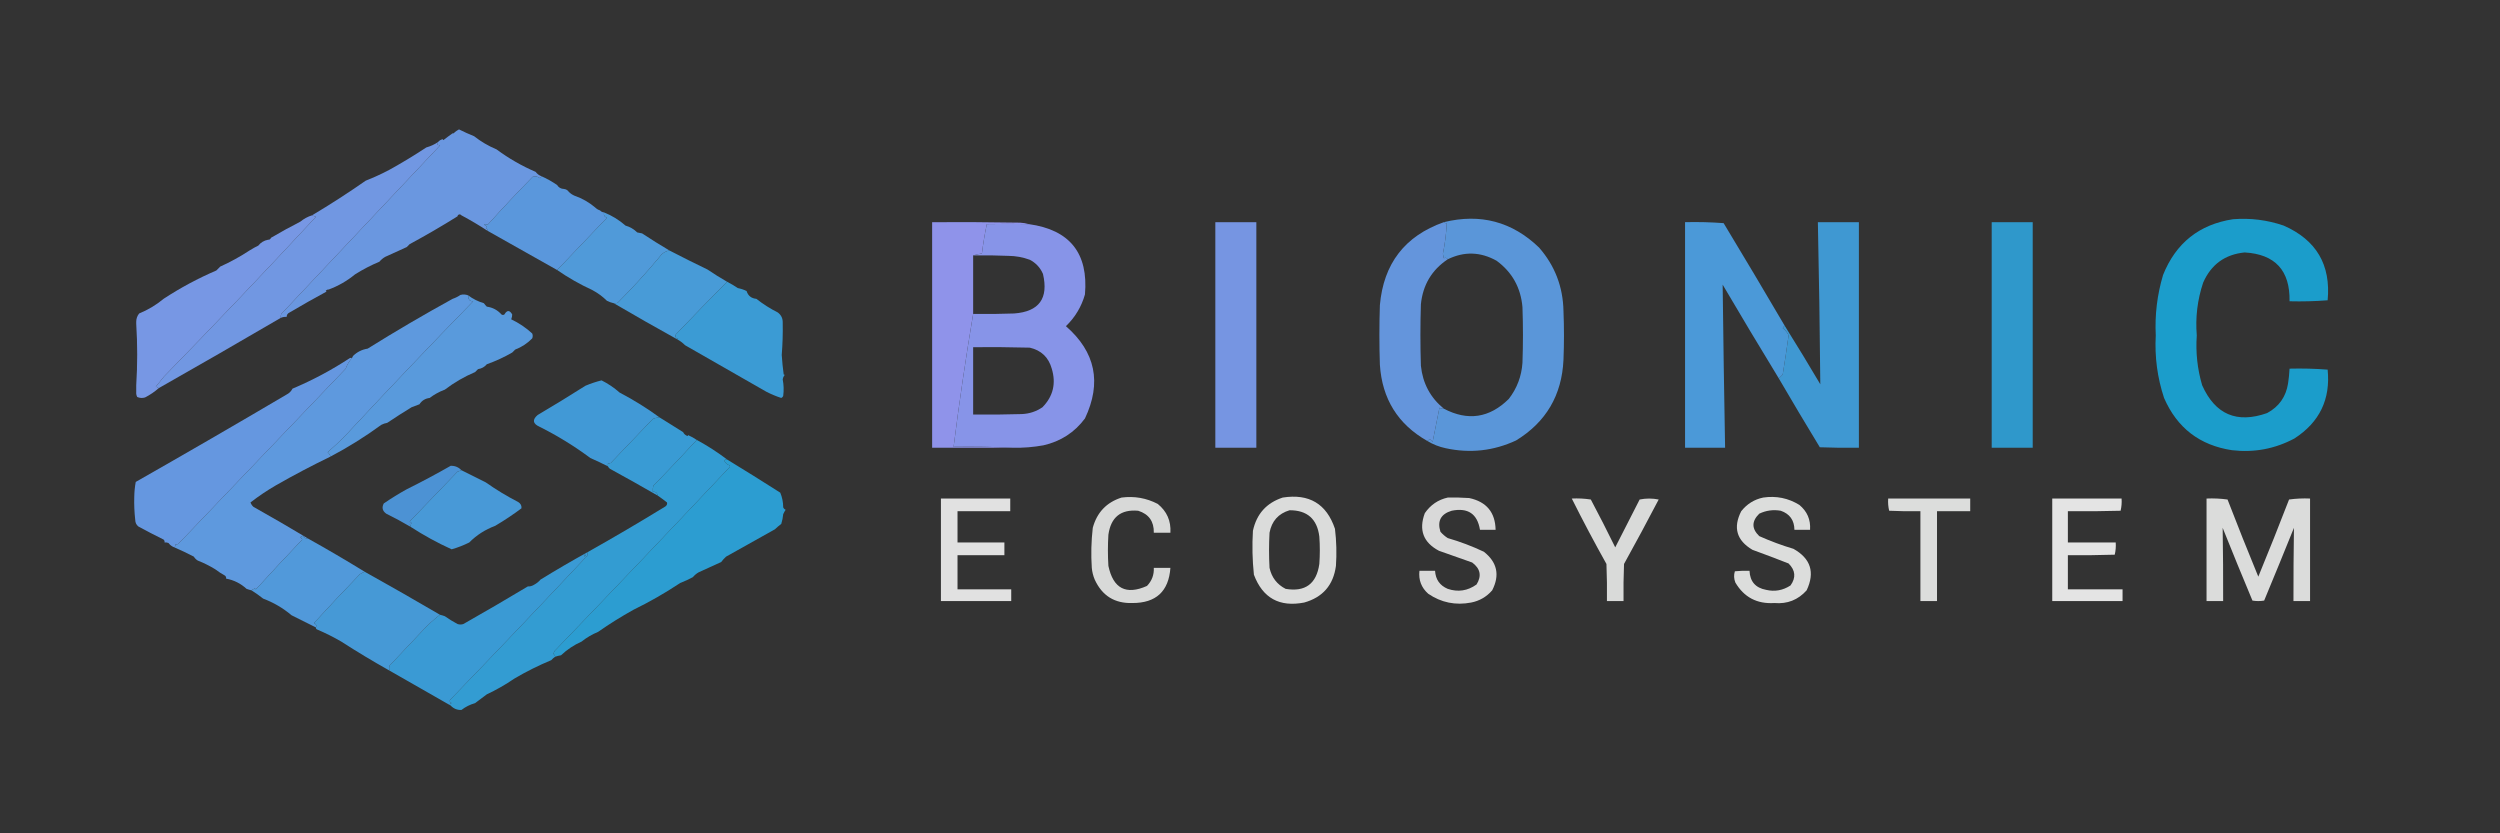 <?xml version="1.0" encoding="UTF-8"?>
<!DOCTYPE svg PUBLIC "-//W3C//DTD SVG 1.1//EN" "http://www.w3.org/Graphics/SVG/1.1/DTD/svg11.dtd">
<svg xmlns="http://www.w3.org/2000/svg" version="1.1" width="2560px" height="853px" style="shape-rendering:geometricPrecision; text-rendering:geometricPrecision; image-rendering:optimizeQuality; fill-rule:evenodd; clip-rule:evenodd" xmlns:xlink="http://www.w3.org/1999/xlink">
<rect width="100%" height="100%" fill="#333333" stroke="none"/>
<g><path style="opacity:0.004" fill="#00fffe" d="M 465.5,135.5 C 465.158,136.338 464.492,136.672 463.5,136.5C 461.956,136.703 460.622,137.37 459.5,138.5C 458.893,138.376 458.56,138.043 458.5,137.5C 459.794,136.71 460.961,135.71 462,134.5C 463.011,135.337 464.178,135.67 465.5,135.5 Z"/></g>
<g><path style="opacity:0.99" fill="#6b98e2" d="M 554.5,180.5 C 554.217,181.289 553.717,181.956 553,182.5C 550.757,180.718 548.257,180.218 545.5,181C 529.8,197.032 514.467,213.365 499.5,230C 494.999,229.067 494.666,229.734 498.5,232C 498.043,232.414 497.709,232.914 497.5,233.5C 498.612,234.265 499.279,235.265 499.5,236.5C 490.798,230.805 481.798,225.472 472.5,220.5C 472.083,219.876 471.416,219.543 470.5,219.5C 469.287,219.747 468.62,220.414 468.5,221.5C 452.522,231.493 436.189,240.993 419.5,250C 418.5,251 417.5,252 416.5,253C 409.167,256.333 401.833,259.667 394.5,263C 392.208,264.29 390.208,265.957 388.5,268C 379.846,271.594 371.512,275.927 363.5,281C 355.318,287.702 346.318,292.868 336.5,296.5C 335.761,296.369 335.094,296.536 334.5,297C 333.262,297.69 333.262,298.19 334.5,298.5C 321.801,305.357 309.134,312.523 296.5,320C 294.561,320.908 293.561,322.408 293.5,324.5C 291.379,324.325 289.379,324.659 287.5,325.5C 287.343,324.127 287.51,322.793 288,321.5C 342.167,264 396.333,206.5 450.5,149C 449.5,148.667 448.5,148.333 447.5,148C 448.252,147.329 448.586,146.496 448.5,145.5C 449.768,143.953 451.435,142.953 453.5,142.5C 453.435,142.938 453.601,143.272 454,143.5C 457.186,141.011 460.352,138.678 463.5,136.5C 464.492,136.672 465.158,136.338 465.5,135.5C 466.885,134.386 468.385,133.386 470,132.5C 475.049,135.037 480.215,137.37 485.5,139.5C 492.43,144.976 500.097,149.476 508.5,153C 520.918,162.211 534.252,169.877 548.5,176C 550.114,178.127 552.114,179.627 554.5,180.5 Z"/></g>
<g><path style="opacity:0.008" fill="#4e64fe" d="M 463.5,136.5 C 460.352,138.678 457.186,141.011 454,143.5C 453.601,143.272 453.435,142.938 453.5,142.5C 454.833,140.5 456.5,138.833 458.5,137.5C 458.56,138.043 458.893,138.376 459.5,138.5C 460.622,137.37 461.956,136.703 463.5,136.5 Z"/></g>
<g><path style="opacity:0.987" fill="#7298e4" d="M 448.5,145.5 C 448.586,146.496 448.252,147.329 447.5,148C 448.5,148.333 449.5,148.667 450.5,149C 396.333,206.5 342.167,264 288,321.5C 287.51,322.793 287.343,324.127 287.5,325.5C 246.073,349.72 204.407,373.72 162.5,397.5C 161.737,396.732 160.737,396.232 159.5,396C 162.333,392.5 165.167,389 168,385.5C 220.508,331.658 272.341,277.158 323.5,222C 322.099,221.59 320.766,221.09 319.5,220.5C 338.14,209.401 356.474,197.568 374.5,185C 382.718,181.776 390.718,178.109 398.5,174C 411.434,166.862 424.101,159.196 436.5,151C 440.85,149.787 444.85,147.954 448.5,145.5 Z"/></g>
<g><path style="opacity:0.004" fill="#00fffe" d="M 570.5,189.5 C 573.614,189.555 575.948,190.888 577.5,193.5C 574.414,193.401 572.081,192.068 570.5,189.5 Z"/></g>
<g><path style="opacity:0.004" fill="#00fffe" d="M 582.5,196.5 C 585.292,196.622 587.292,197.956 588.5,200.5C 586.223,199.551 584.223,198.218 582.5,196.5 Z"/></g>
<g><path style="opacity:0.989" fill="#5b99de" d="M 554.5,180.5 C 560.197,183.011 565.53,186.011 570.5,189.5C 572.081,192.068 574.414,193.401 577.5,193.5C 579.674,193.75 581.341,194.75 582.5,196.5C 584.223,198.218 586.223,199.551 588.5,200.5C 596.199,203.163 603.199,207.163 609.5,212.5C 610.899,213.89 612.566,214.89 614.5,215.5C 615.514,216.674 616.847,217.34 618.5,217.5C 617.965,220.238 618.965,222.072 621.5,223C 604.316,241.057 587.316,258.89 570.5,276.5C 546.87,263.227 523.204,249.894 499.5,236.5C 499.279,235.265 498.612,234.265 497.5,233.5C 497.709,232.914 498.043,232.414 498.5,232C 494.666,229.734 494.999,229.067 499.5,230C 514.467,213.365 529.8,197.032 545.5,181C 548.257,180.218 550.757,180.718 553,182.5C 553.717,181.956 554.217,181.289 554.5,180.5 Z"/></g>
<g><path style="opacity:0.004" fill="#00fffe" d="M 609.5,212.5 C 611.989,212.241 613.656,213.241 614.5,215.5C 612.566,214.89 610.899,213.89 609.5,212.5 Z"/></g>
<g><path style="opacity:0.004" fill="#2333ff" d="M 472.5,220.5 C 471.041,220.433 469.708,220.766 468.5,221.5C 468.62,220.414 469.287,219.747 470.5,219.5C 471.416,219.543 472.083,219.876 472.5,220.5 Z"/></g>
<g><path style="opacity:0.991" fill="#7898e6" d="M 319.5,220.5 C 320.766,221.09 322.099,221.59 323.5,222C 272.341,277.158 220.508,331.658 168,385.5C 165.167,389 162.333,392.5 159.5,396C 160.737,396.232 161.737,396.732 162.5,397.5C 158.262,401.228 153.595,404.394 148.5,407C 145.773,407.818 143.106,407.652 140.5,406.5C 139.691,404.929 139.357,403.262 139.5,401.5C 139.5,399.167 139.5,396.833 139.5,394.5C 140.833,373.5 140.833,352.5 139.5,331.5C 139.5,330.833 139.5,330.167 139.5,329.5C 139.503,326.325 140.503,323.492 142.5,321C 151.619,317.275 159.952,312.275 167.5,306C 184.739,294.717 202.739,285.05 221.5,277C 222.833,275.667 224.167,274.333 225.5,273C 236.009,268.249 246.009,262.749 255.5,256.5C 258.448,254.638 261.448,252.971 264.5,251.5C 267.069,248.272 270.402,246.272 274.5,245.5C 276.027,245.573 277.027,244.906 277.5,243.5C 287.293,237.726 297.293,232.226 307.5,227C 311.167,224.003 315.167,221.837 319.5,220.5 Z"/></g>
<g><path style="opacity:0.986" fill="#9094ec" d="M 1053.5,229.5 C 1039.31,229.201 1024.98,229.201 1010.5,229.5C 1008.41,239.388 1006.74,249.388 1005.5,259.5C 1002.36,260.089 999.36,260.756 996.5,261.5C 996.5,281.5 996.5,301.5 996.5,321.5C 988.903,366.677 982.237,412.01 976.5,457.5C 997.007,457.17 1017.34,457.503 1037.5,458.5C 1009.83,458.5 982.167,458.5 954.5,458.5C 954.5,381.5 954.5,304.5 954.5,227.5C 984.502,227.333 1014.5,227.5 1044.5,228C 1047.69,228.181 1050.69,228.681 1053.5,229.5 Z"/></g>
<g><path style="opacity:0.974" fill="#409bd6" d="M 1821.5,387.5 C 1822.76,386.182 1824.09,384.849 1825.5,383.5C 1827.69,370.171 1829.69,356.838 1831.5,343.5C 1830.39,340.822 1828.39,338.322 1825.5,336C 1826.07,335.005 1826.73,334.172 1827.5,333.5C 1839.89,353.27 1852.06,373.27 1864,393.5C 1863.5,338.167 1862.67,282.834 1861.5,227.5C 1875.5,227.5 1889.5,227.5 1903.5,227.5C 1903.5,304.5 1903.5,381.5 1903.5,458.5C 1890.16,458.667 1876.83,458.5 1863.5,458C 1849.27,434.613 1835.27,411.113 1821.5,387.5 Z"/></g>
<g><path style="opacity:0.981" fill="#7797e5" d="M 1244.5,227.5 C 1258.5,227.5 1272.5,227.5 1286.5,227.5C 1286.5,304.5 1286.5,381.5 1286.5,458.5C 1272.5,458.5 1258.5,458.5 1244.5,458.5C 1244.5,381.5 1244.5,304.5 1244.5,227.5 Z"/></g>
<g><path style="opacity:0.973" fill="#6698e1" d="M 1478.5,227.5 C 1479.21,228.404 1480.21,228.737 1481.5,228.5C 1480.96,239.09 1479.63,249.59 1477.5,260C 1477.83,261.5 1478.17,263 1478.5,264.5C 1480.03,263.579 1481.36,263.912 1482.5,265.5C 1466.19,276.361 1457.03,291.694 1455,311.5C 1454.33,332.5 1454.33,353.5 1455,374.5C 1456.85,392.537 1464.68,407.204 1478.5,418.5C 1476.86,418.714 1475.36,418.38 1474,417.5C 1471.76,429.168 1469.43,440.835 1467,452.5C 1466,451.5 1465,450.5 1464,449.5C 1463.29,450.381 1462.46,451.047 1461.5,451.5C 1431.45,434.439 1415.28,408.439 1413,373.5C 1412.33,353.167 1412.33,332.833 1413,312.5C 1416.74,269.962 1438.57,241.628 1478.5,227.5 Z"/></g>
<g><path style="opacity:0.988" fill="#4b9ad9" d="M 1827.5,333.5 C 1826.73,334.172 1826.07,335.005 1825.5,336C 1828.39,338.322 1830.39,340.822 1831.5,343.5C 1829.69,356.838 1827.69,370.171 1825.5,383.5C 1824.09,384.849 1822.76,386.182 1821.5,387.5C 1802.11,355.729 1782.94,323.729 1764,291.5C 1764.66,347.162 1765.49,402.829 1766.5,458.5C 1752.83,458.5 1739.17,458.5 1725.5,458.5C 1725.5,381.5 1725.5,304.5 1725.5,227.5C 1738.75,227.177 1751.91,227.511 1765,228.5C 1786.09,263.404 1806.92,298.404 1827.5,333.5 Z"/></g>
<g><path style="opacity:0.958" fill="#2f9dd2" d="M 2039.5,227.5 C 2053.5,227.5 2067.5,227.5 2081.5,227.5C 2081.5,304.5 2081.5,381.5 2081.5,458.5C 2067.5,458.5 2053.5,458.5 2039.5,458.5C 2039.5,381.5 2039.5,304.5 2039.5,227.5 Z"/></g>
<g><path style="opacity:0.995" fill="#1c9ecc" d="M 2286.5,224.5 C 2304.3,223.067 2321.63,225.234 2338.5,231C 2371.94,245.714 2386.94,271.214 2383.5,307.5C 2370.52,308.499 2357.52,308.832 2344.5,308.5C 2345.1,276.981 2329.77,260.314 2298.5,258.5C 2278.31,260.523 2264.14,270.856 2256,289.5C 2250.15,307.022 2247.98,325.022 2249.5,343.5C 2248.28,360.865 2250.11,377.865 2255,394.5C 2268.34,424.415 2290.5,433.915 2321.5,423C 2333.7,416.457 2340.86,406.29 2343,392.5C 2343.75,387.519 2344.25,382.519 2344.5,377.5C 2357.52,377.168 2370.52,377.501 2383.5,378.5C 2386.58,408.852 2375.24,432.352 2349.5,449C 2329.47,459.673 2308.14,463.673 2285.5,461C 2252.48,455.976 2229.31,438.142 2216,407.5C 2209.13,386.742 2206.3,365.408 2207.5,343.5C 2206.46,322.368 2208.96,301.701 2215,281.5C 2228.11,248.872 2251.95,229.872 2286.5,224.5 Z"/></g>
<g><path style="opacity:0.985" fill="#8895ea" d="M 1053.5,229.5 C 1095.47,235.301 1114.64,259.301 1111,301.5C 1107.42,314.08 1100.92,324.913 1091.5,334C 1121.83,360.421 1128.33,391.921 1111,428.5C 1100.32,442.814 1086.15,451.981 1068.5,456C 1058.25,457.87 1047.92,458.703 1037.5,458.5C 1017.34,457.503 997.007,457.17 976.5,457.5C 982.237,412.01 988.903,366.677 996.5,321.5C 1010.5,321.667 1024.5,321.5 1038.5,321C 1064.04,319.109 1073.87,305.609 1068,280.5C 1065.22,274.057 1060.72,269.223 1054.5,266C 1047.41,263.382 1040.07,262.048 1032.5,262C 1020.5,261.5 1008.5,261.333 996.5,261.5C 999.36,260.756 1002.36,260.089 1005.5,259.5C 1006.74,249.388 1008.41,239.388 1010.5,229.5C 1024.98,229.201 1039.31,229.201 1053.5,229.5 Z M 996.5,355.5 C 1015.84,355.333 1035.17,355.5 1054.5,356C 1066.23,358.732 1073.73,365.899 1077,377.5C 1081.58,392.674 1078.41,405.841 1067.5,417C 1061.2,421.324 1054.2,423.657 1046.5,424C 1029.84,424.5 1013.17,424.667 996.5,424.5C 996.5,401.5 996.5,378.5 996.5,355.5 Z"/></g>
<g><path style="opacity:0.004" fill="#00fffe" d="M 277.5,243.5 C 277.027,244.906 276.027,245.573 274.5,245.5C 274.973,244.094 275.973,243.427 277.5,243.5 Z"/></g>
<g><path style="opacity:0.99" fill="#519bdb" d="M 618.5,217.5 C 626.597,220.717 633.93,225.217 640.5,231C 645.081,232.292 649.081,234.625 652.5,238C 654.167,238.333 655.833,238.667 657.5,239C 666.762,245.121 676.096,250.955 685.5,256.5C 681.173,257.282 677.673,259.615 675,263.5C 661.571,279.599 647.404,295.099 632.5,310C 631.207,310.49 629.873,310.657 628.5,310.5C 626.076,309.97 623.743,309.136 621.5,308C 617.033,303.6 612.033,299.934 606.5,297C 593.848,291.184 581.848,284.351 570.5,276.5C 587.316,258.89 604.316,241.057 621.5,223C 618.965,222.072 617.965,220.238 618.5,217.5 Z"/></g>
<g><path style="opacity:0.971" fill="#5c99de" d="M 1461.5,451.5 C 1462.46,451.047 1463.29,450.381 1464,449.5C 1465,450.5 1466,451.5 1467,452.5C 1469.43,440.835 1471.76,429.168 1474,417.5C 1475.36,418.38 1476.86,418.714 1478.5,418.5C 1503.06,431.379 1525.23,428.046 1545,408.5C 1553.4,397.638 1558.07,385.305 1559,371.5C 1559.67,352.5 1559.67,333.5 1559,314.5C 1557.27,294.52 1548.43,278.687 1532.5,267C 1516.02,257.78 1499.35,257.28 1482.5,265.5C 1481.36,263.912 1480.03,263.579 1478.5,264.5C 1478.17,263 1477.83,261.5 1477.5,260C 1479.63,249.59 1480.96,239.09 1481.5,228.5C 1480.21,228.737 1479.21,228.404 1478.5,227.5C 1515.95,218.318 1548.45,226.985 1576,253.5C 1592.19,272.053 1600.52,293.72 1601,318.5C 1601.67,335.167 1601.67,351.833 1601,368.5C 1599.32,404.721 1583.15,432.221 1552.5,451C 1529.44,461.736 1505.44,464.403 1480.5,459C 1473.64,457.553 1467.31,455.053 1461.5,451.5 Z"/></g>
<g><path style="opacity:0.004" fill="#00fffe" d="M 264.5,251.5 C 261.448,252.971 258.448,254.638 255.5,256.5C 255.5,255.167 255.5,253.833 255.5,252.5C 258.545,252.492 261.545,252.159 264.5,251.5 Z"/></g>
<g><path style="opacity:0.986" fill="#489cd9" d="M 685.5,256.5 C 698.364,263.178 711.364,269.678 724.5,276C 731.059,280.441 737.726,284.607 744.5,288.5C 727.313,305.867 709.813,323.867 692,342.5C 691.135,344.888 691.968,346.388 694.5,347C 694.272,347.399 693.938,347.565 693.5,347.5C 671.631,335.402 649.964,323.069 628.5,310.5C 629.873,310.657 631.207,310.49 632.5,310C 647.404,295.099 661.571,279.599 675,263.5C 677.673,259.615 681.173,257.282 685.5,256.5 Z"/></g>
<g><path style="opacity:0.004" fill="#3229ff" d="M 336.5,296.5 C 336.167,297.5 335.5,298.167 334.5,298.5C 333.262,298.19 333.262,297.69 334.5,297C 335.094,296.536 335.761,296.369 336.5,296.5 Z"/></g>
<g><path style="opacity:0.992" fill="#5f9adf" d="M 479.5,302.5 C 479.28,306.59 480.946,308.59 484.5,308.5C 441.147,353.02 398.313,398.02 356,443.5C 349.469,450.365 342.636,456.865 335.5,463C 336.883,464.271 337.883,465.771 338.5,467.5C 319.469,476.712 300.802,486.545 282.5,497C 273.401,502.279 264.734,508.112 256.5,514.5C 257.128,516.258 258.128,517.758 259.5,519C 278.402,529.611 297.069,540.445 315.5,551.5C 313.007,551.671 311.174,550.671 310,548.5C 309.25,549.126 308.416,549.626 307.5,550C 308.357,550.689 309.023,551.522 309.5,552.5C 293.483,569.349 277.65,586.349 262,603.5C 261.667,603.167 261.333,602.833 261,602.5C 259.698,603.085 258.531,603.751 257.5,604.5C 255.821,604.108 254.154,603.608 252.5,603C 246.493,597.487 239.493,593.987 231.5,592.5C 231.719,591.325 231.386,590.325 230.5,589.5C 226.996,587.582 223.663,585.416 220.5,583C 214.81,579.488 208.81,576.488 202.5,574C 200.833,573 199.5,571.667 198.5,570C 191.925,566.545 185.259,563.378 178.5,560.5C 179.404,559.791 179.737,558.791 179.5,557.5C 180.552,557.649 181.552,557.483 182.5,557C 239.611,497.22 296.778,437.386 354,377.5C 355.326,373.641 357.493,369.974 360.5,366.5C 360.833,365.833 361.167,365.167 361.5,364.5C 365.661,360.419 370.661,357.919 376.5,357C 404.791,339.334 433.791,322.334 463.5,306C 466.377,305.044 469.044,303.711 471.5,302C 474.261,301.278 476.927,301.445 479.5,302.5 Z"/></g>
<g><path style="opacity:0.986" fill="#599bde" d="M 479.5,302.5 C 484.295,306.107 489.628,308.774 495.5,310.5C 496.382,311.76 497.382,312.926 498.5,314C 504.507,314.836 509.507,317.503 513.5,322C 514.5,322.667 515.5,322.667 516.5,322C 519.216,317.367 521.882,317.367 524.5,322C 524.507,323.583 524.174,325.249 523.5,327C 531.429,330.747 538.595,335.581 545,341.5C 545.667,343.167 545.667,344.833 545,346.5C 540.019,351.608 534.186,355.441 527.5,358C 526.5,359 525.5,360 524.5,361C 516.301,365.746 507.634,369.746 498.5,373C 496.158,375.786 493.158,377.453 489.5,378C 488.5,379 487.5,380 486.5,381C 475.38,385.724 465.047,391.724 455.5,399C 449.847,401.093 444.681,403.927 440,407.5C 435.475,408.028 431.975,410.194 429.5,414C 426.833,415 424.167,416 421.5,417C 413.081,422.147 404.748,427.48 396.5,433C 394.392,433.36 392.392,434.027 390.5,435C 373.992,447.091 356.659,457.924 338.5,467.5C 337.883,465.771 336.883,464.271 335.5,463C 342.636,456.865 349.469,450.365 356,443.5C 398.313,398.02 441.147,353.02 484.5,308.5C 480.946,308.59 479.28,306.59 479.5,302.5 Z"/></g>
<g><path style="opacity:0.995" fill="#3c9cd5" d="M 744.5,288.5 C 748.26,290.408 751.926,292.575 755.5,295C 758.637,295.601 761.637,296.601 764.5,298C 766.056,302.889 769.389,305.556 774.5,306C 781.373,311.401 788.706,316.067 796.5,320C 799.985,322.617 801.652,326.117 801.5,330.5C 801.714,341.519 801.38,352.519 800.5,363.5C 800.951,370.34 801.618,377.007 802.5,383.5C 802.938,383.435 803.272,383.601 803.5,384C 802.427,385.313 801.76,386.813 801.5,388.5C 802.575,394.134 802.742,399.801 802,405.5C 801.612,406.428 800.945,407.095 800,407.5C 794.607,405.748 789.44,403.581 784.5,401C 756.744,385.054 729.078,369.22 701.5,353.5C 699.074,351.059 696.407,349.059 693.5,347.5C 693.938,347.565 694.272,347.399 694.5,347C 691.968,346.388 691.135,344.888 692,342.5C 709.813,323.867 727.313,305.867 744.5,288.5 Z"/></g>
<g><path style="opacity:0.004" fill="#00fffe" d="M 139.5,329.5 C 139.5,330.167 139.5,330.833 139.5,331.5C 139.324,352.563 139.324,373.563 139.5,394.5C 139.5,396.833 139.5,399.167 139.5,401.5C 138.732,400.737 138.232,399.737 138,398.5C 137.333,376.167 137.333,353.833 138,331.5C 138.278,330.584 138.778,329.918 139.5,329.5 Z"/></g>
<g><path style="opacity:0.004" fill="#10f2f2" d="M 801.5,330.5 C 802.497,347.992 802.83,365.659 802.5,383.5C 801.618,377.007 800.951,370.34 800.5,363.5C 801.38,352.519 801.714,341.519 801.5,330.5 Z"/></g>
<g><path style="opacity:0.024" fill="#7d82ff" d="M 139.5,331.5 C 140.833,352.5 140.833,373.5 139.5,394.5C 139.324,373.563 139.324,352.563 139.5,331.5 Z"/></g>
<g><path style="opacity:0.004" fill="#00fffe" d="M 361.5,364.5 C 361.167,365.167 360.833,365.833 360.5,366.5C 359.833,366.5 359.167,366.5 358.5,366.5C 358.973,365.094 359.973,364.427 361.5,364.5 Z"/></g>
<g><path style="opacity:0.992" fill="#6698e1" d="M 358.5,366.5 C 359.167,366.5 359.833,366.5 360.5,366.5C 357.493,369.974 355.326,373.641 354,377.5C 296.778,437.386 239.611,497.22 182.5,557C 181.552,557.483 180.552,557.649 179.5,557.5C 179.737,558.791 179.404,559.791 178.5,560.5C 176.114,559.627 174.114,558.127 172.5,556C 171.207,555.51 169.873,555.343 168.5,555.5C 168.719,554.325 168.386,553.325 167.5,552.5C 158.689,548.168 150.023,543.668 141.5,539C 139.549,537.266 138.549,535.099 138.5,532.5C 137.581,524.424 137.247,516.424 137.5,508.5C 137.588,503.464 138.088,498.464 139,493.5C 190.813,464.017 242.313,434.183 293.5,404C 296.167,402.667 298.167,400.667 299.5,398C 320.159,389.286 339.826,378.786 358.5,366.5 Z"/></g>
<g><path style="opacity:0.004" fill="#00fffe" d="M 181.5,392.5 C 181.897,391.475 182.563,391.308 183.5,392C 182.906,392.464 182.239,392.631 181.5,392.5 Z"/></g>
<g><path style="opacity:0.996" fill="#429ad7" d="M 675.5,427.5 C 673.073,427.523 670.74,428.023 668.5,429C 654.167,444 639.833,459 625.5,474C 624.552,474.483 623.552,474.649 622.5,474.5C 622.5,475.5 622.5,476.5 622.5,477.5C 616.66,474.536 610.66,471.703 604.5,469C 588.137,456.816 570.804,446.149 552.5,437C 545.541,433.861 544.875,429.861 550.5,425C 567,415.251 583.334,405.251 599.5,395C 604.855,392.739 610.355,390.906 616,389.5C 622.673,392.826 628.84,396.993 634.5,402C 648.802,409.467 662.469,417.967 675.5,427.5 Z"/></g>
<g><path style="opacity:0.996" fill="#3a9cd5" d="M 675.5,427.5 C 683.439,432.476 691.439,437.476 699.5,442.5C 700.382,444.384 701.882,445.717 704,446.5C 704.399,446.272 704.565,445.938 704.5,445.5C 707.696,446.929 710.696,448.595 713.5,450.5C 699.307,465.885 684.474,481.551 669,497.5C 668.505,499.473 668.338,501.473 668.5,503.5C 671.344,503.343 673.011,504.676 673.5,507.5C 657.329,498.189 640.995,489.022 624.5,480C 623.619,479.292 622.953,478.458 622.5,477.5C 622.5,476.5 622.5,475.5 622.5,474.5C 623.552,474.649 624.552,474.483 625.5,474C 639.833,459 654.167,444 668.5,429C 670.74,428.023 673.073,427.523 675.5,427.5 Z"/></g>
<g><path style="opacity:0.008" fill="#235fe9" d="M 699.5,442.5 C 701.368,443.263 703.035,444.263 704.5,445.5C 704.565,445.938 704.399,446.272 704,446.5C 701.882,445.717 700.382,444.384 699.5,442.5 Z"/></g>
<g><path style="opacity:0.994" fill="#349dd3" d="M 713.5,450.5 C 724.373,456.382 734.707,463.048 744.5,470.5C 743.325,470.281 742.325,470.614 741.5,471.5C 742.588,473.965 744.421,475.631 747,476.5C 747.667,477.167 747.667,477.833 747,478.5C 687.698,541.469 628.032,604.136 568,666.5C 567.5,667.5 567,668.5 566.5,669.5C 567.612,670.265 568.279,671.265 568.5,672.5C 567.038,673.458 565.705,674.624 564.5,676C 551.361,681.446 538.694,687.779 526.5,695C 517.609,701.078 508.276,706.411 498.5,711C 494.5,714 490.5,717 486.5,720C 481.36,721.446 476.694,723.779 472.5,727C 468.152,727.159 464.486,725.659 461.5,722.5C 460.047,721.175 460.381,720.342 462.5,720C 460.053,718.771 459.887,717.271 462,715.5C 508.198,667.636 554.032,619.469 599.5,571C 598.483,569.951 598.316,568.784 599,567.5C 599.419,568.672 600.085,569.672 601,570.5C 601.494,568.866 601.66,567.199 601.5,565.5C 628.533,550.322 655.199,534.655 681.5,518.5C 682.888,517.409 683.388,516.076 683,514.5C 679.855,512.024 676.688,509.69 673.5,507.5C 673.011,504.676 671.344,503.343 668.5,503.5C 668.338,501.473 668.505,499.473 669,497.5C 684.474,481.551 699.307,465.885 713.5,450.5 Z"/></g>
<g><path style="opacity:0.992" fill="#2d9ed2" d="M 744.5,470.5 C 762.823,481.671 780.99,493.005 799,504.5C 800.98,509.277 801.98,514.277 802,519.5C 802.5,520.667 803.333,521.5 804.5,522C 803.54,523.419 802.707,524.919 802,526.5C 801.703,529.914 801.036,533.247 800,536.5C 797.732,538.188 795.565,540.021 793.5,542C 776.786,551.412 760.119,560.745 743.5,570C 741.649,571.684 739.982,573.517 738.5,575.5C 730.833,579 723.167,582.5 715.5,586C 713.208,587.29 711.208,588.957 709.5,591C 705.358,593.235 701.025,595.235 696.5,597C 681.117,607.209 665.117,616.376 648.5,624.5C 636.122,631.375 624.122,638.875 612.5,647C 606.304,649.592 600.637,652.925 595.5,657C 587.684,660.49 580.684,665.157 574.5,671C 572.414,671.315 570.414,671.815 568.5,672.5C 568.279,671.265 567.612,670.265 566.5,669.5C 567,668.5 567.5,667.5 568,666.5C 628.032,604.136 687.698,541.469 747,478.5C 747.667,477.833 747.667,477.167 747,476.5C 744.421,475.631 742.588,473.965 741.5,471.5C 742.325,470.614 743.325,470.281 744.5,470.5 Z"/></g>
<g><path style="opacity:0.96" fill="#4d96da" d="M 472.5,481.5 C 471.234,482.09 469.901,482.59 468.5,483C 452.167,500 435.833,517 419.5,534C 421.891,535.309 421.891,536.309 419.5,537C 420.252,537.671 420.586,538.504 420.5,539.5C 412.369,534.725 404.035,530.225 395.5,526C 391.583,523.166 390.749,519.666 393,515.5C 400.624,510.296 408.458,505.463 416.5,501C 431.731,493.436 446.731,485.436 461.5,477C 465.858,476.847 469.525,478.347 472.5,481.5 Z"/></g>
<g><path style="opacity:0.983" fill="#489bd9" d="M 472.5,481.5 C 480.842,485.671 489.176,489.838 497.5,494C 508.066,501.447 519.066,508.113 530.5,514C 533.102,515.554 534.269,517.72 534,520.5C 525.314,527.007 516.314,533.007 507,538.5C 496.885,542.25 488.051,547.916 480.5,555.5C 474.748,558.372 468.748,560.706 462.5,562.5C 447.932,555.883 433.932,548.216 420.5,539.5C 420.586,538.504 420.252,537.671 419.5,537C 421.891,536.309 421.891,535.309 419.5,534C 435.833,517 452.167,500 468.5,483C 469.901,482.59 471.234,482.09 472.5,481.5 Z"/></g>
<g><path style="opacity:0.004" fill="#00fffe" d="M 137.5,508.5 C 137.247,516.424 137.581,524.424 138.5,532.5C 137.732,531.737 137.232,530.737 137,529.5C 136.179,522.321 136.345,515.321 137.5,508.5 Z"/></g>
<g><path style="opacity:0.815" fill="#fefffe" d="M 1148.5,509.5 C 1161.58,507.813 1173.92,509.98 1185.5,516C 1194.87,523.581 1199.21,533.414 1198.5,545.5C 1192.83,545.5 1187.17,545.5 1181.5,545.5C 1181.75,533.929 1176.41,526.429 1165.5,523C 1147.73,521.414 1137.57,529.581 1135,547.5C 1134.33,558.167 1134.33,568.833 1135,579.5C 1139.92,602.709 1153.09,609.542 1174.5,600C 1179.49,594.851 1181.82,588.684 1181.5,581.5C 1187.17,581.5 1192.83,581.5 1198.5,581.5C 1196.75,605.559 1183.75,617.559 1159.5,617.5C 1141.39,618.025 1128.55,610.025 1121,593.5C 1119.38,589.653 1118.38,585.653 1118,581.5C 1117.09,567.786 1117.43,554.119 1119,540.5C 1123.28,524.724 1133.11,514.39 1148.5,509.5 Z"/></g>
<g><path style="opacity:0.826" fill="#fefffe" d="M 1313.5,509.5 C 1340.56,505.263 1358.39,515.93 1367,541.5C 1368.54,554.124 1368.87,566.791 1368,579.5C 1365.37,599.126 1354.54,611.626 1335.5,617C 1310.17,621.924 1293,612.424 1284,588.5C 1282.42,573.546 1282.08,558.546 1283,543.5C 1286.74,526.269 1296.9,514.936 1313.5,509.5 Z M 1320.5,522.5 C 1338.61,522.44 1348.78,531.44 1351,549.5C 1351.67,558.833 1351.67,568.167 1351,577.5C 1348.08,597.858 1336.58,606.358 1316.5,603C 1307.65,598.471 1302.15,591.304 1300,581.5C 1299.33,569.5 1299.33,557.5 1300,545.5C 1302.26,533.575 1309.1,525.909 1320.5,522.5 Z"/></g>
<g><path style="opacity:0.816" fill="#fefffe" d="M 1482.5,509.5 C 1489.84,509.334 1497.17,509.5 1504.5,510C 1522.14,513.797 1531.14,524.63 1531.5,542.5C 1526.17,542.5 1520.83,542.5 1515.5,542.5C 1512.78,526.117 1503.12,519.617 1486.5,523C 1475.41,526.357 1471.57,533.524 1475,544.5C 1477.2,547.04 1479.7,549.207 1482.5,551C 1495.21,554.681 1507.54,559.348 1519.5,565C 1533.15,575.77 1535.98,588.937 1528,604.5C 1522.28,611.11 1515.12,615.277 1506.5,617C 1490.47,620.072 1475.81,617.072 1462.5,608C 1455.47,601.75 1452.47,593.917 1453.5,584.5C 1458.83,584.5 1464.17,584.5 1469.5,584.5C 1470.02,593.372 1474.35,599.538 1482.5,603C 1493.04,606.541 1502.88,605.041 1512,598.5C 1517.42,589.739 1515.92,582.239 1507.5,576C 1496.17,572 1484.83,568 1473.5,564C 1457.45,555.513 1452.61,542.68 1459,525.5C 1464.82,517.02 1472.66,511.686 1482.5,509.5 Z"/></g>
<g><path style="opacity:0.833" fill="#fefffe" d="M 1805.5,509.5 C 1818.84,507.542 1831.17,510.042 1842.5,517C 1850.53,523.589 1854.2,532.089 1853.5,542.5C 1848.17,542.5 1842.83,542.5 1837.5,542.5C 1837.35,532.688 1832.69,526.188 1823.5,523C 1815.8,521.666 1808.47,522.666 1801.5,526C 1793.56,533.741 1793.56,541.407 1801.5,549C 1812.88,554.095 1824.54,558.428 1836.5,562C 1854.19,571.938 1858.69,586.104 1850,604.5C 1841.21,614.321 1830.21,618.654 1817,617.5C 1799.22,618.615 1785.89,611.615 1777,596.5C 1775.49,592.654 1775.32,588.821 1776.5,585C 1781.49,584.501 1786.49,584.334 1791.5,584.5C 1791.99,595.487 1797.65,601.987 1808.5,604C 1817.38,606.086 1825.71,604.586 1833.5,599.5C 1839.23,591.485 1838.56,583.985 1831.5,577C 1819.26,572.186 1806.93,567.52 1794.5,563C 1778.31,553.425 1774.47,540.258 1783,523.5C 1788.92,516.046 1796.42,511.379 1805.5,509.5 Z"/></g>
<g><path style="opacity:0.851" fill="#fefffe" d="M 963.5,510.5 C 987.167,510.5 1010.83,510.5 1034.5,510.5C 1034.5,514.833 1034.5,519.167 1034.5,523.5C 1016.5,523.5 998.5,523.5 980.5,523.5C 980.5,534.167 980.5,544.833 980.5,555.5C 996.5,555.5 1012.5,555.5 1028.5,555.5C 1028.5,559.833 1028.5,564.167 1028.5,568.5C 1012.5,568.5 996.5,568.5 980.5,568.5C 980.5,580.167 980.5,591.833 980.5,603.5C 998.833,603.5 1017.17,603.5 1035.5,603.5C 1035.5,607.5 1035.5,611.5 1035.5,615.5C 1011.5,615.5 987.5,615.5 963.5,615.5C 963.5,580.5 963.5,545.5 963.5,510.5 Z"/></g>
<g><path style="opacity:0.819" fill="#fefffe" d="M 1609.5,510.5 C 1616.09,510.189 1622.59,510.522 1629,511.5C 1637.59,527.677 1645.92,544.011 1654,560.5C 1662.33,544.167 1670.67,527.833 1679,511.5C 1685.44,510.19 1691.94,510.19 1698.5,511.5C 1686.92,533.659 1675.09,555.659 1663,577.5C 1662.5,590.162 1662.33,602.829 1662.5,615.5C 1656.83,615.5 1651.17,615.5 1645.5,615.5C 1645.67,602.829 1645.5,590.162 1645,577.5C 1632.63,555.43 1620.8,533.096 1609.5,510.5 Z"/></g>
<g><path style="opacity:0.834" fill="#fefffe" d="M 1933.5,510.5 C 1961.5,510.5 1989.5,510.5 2017.5,510.5C 2017.5,514.833 2017.5,519.167 2017.5,523.5C 2006.17,523.5 1994.83,523.5 1983.5,523.5C 1983.5,554.167 1983.5,584.833 1983.5,615.5C 1977.83,615.5 1972.17,615.5 1966.5,615.5C 1966.5,584.833 1966.5,554.167 1966.5,523.5C 1955.83,523.667 1945.16,523.5 1934.5,523C 1933.54,518.934 1933.2,514.767 1933.5,510.5 Z"/></g>
<g><path style="opacity:0.867" fill="#fefffe" d="M 2101.5,510.5 C 2125.17,510.5 2148.83,510.5 2172.5,510.5C 2172.8,514.767 2172.46,518.934 2171.5,523C 2153.5,523.5 2135.5,523.667 2117.5,523.5C 2117.5,534.167 2117.5,544.833 2117.5,555.5C 2133.83,555.5 2150.17,555.5 2166.5,555.5C 2166.8,559.767 2166.46,563.934 2165.5,568C 2149.5,568.5 2133.5,568.667 2117.5,568.5C 2117.5,580.167 2117.5,591.833 2117.5,603.5C 2136.17,603.5 2154.83,603.5 2173.5,603.5C 2173.5,607.5 2173.5,611.5 2173.5,615.5C 2149.5,615.5 2125.5,615.5 2101.5,615.5C 2101.5,580.5 2101.5,545.5 2101.5,510.5 Z"/></g>
<g><path style="opacity:0.825" fill="#fefffe" d="M 2259.5,510.5 C 2266.75,510.187 2273.92,510.52 2281,511.5C 2291.22,537.986 2301.72,564.32 2312.5,590.5C 2323.29,564.296 2333.79,537.962 2344,511.5C 2351.08,510.52 2358.25,510.187 2365.5,510.5C 2365.5,545.5 2365.5,580.5 2365.5,615.5C 2359.83,615.5 2354.17,615.5 2348.5,615.5C 2348.46,590.485 2348.63,565.485 2349,540.5C 2338.96,565.405 2328.8,590.239 2318.5,615C 2314.5,615.667 2310.5,615.667 2306.5,615C 2296.14,590.264 2285.98,565.431 2276,540.5C 2276.41,565.48 2276.58,590.48 2276.5,615.5C 2270.83,615.5 2265.17,615.5 2259.5,615.5C 2259.5,580.5 2259.5,545.5 2259.5,510.5 Z"/></g>
<g><path style="opacity:0.988" fill="#519adb" d="M 315.5,551.5 C 335.11,562.461 354.443,573.794 373.5,585.5C 371.745,586.072 370.078,586.906 368.5,588C 352.602,604.476 336.935,621.142 321.5,638C 323.795,639.062 324.461,640.562 323.5,642.5C 315.152,638.326 306.818,634.159 298.5,630C 289.829,622.669 280.162,617.002 269.5,613C 265.575,609.888 261.575,607.054 257.5,604.5C 258.531,603.751 259.698,603.085 261,602.5C 261.333,602.833 261.667,603.167 262,603.5C 277.65,586.349 293.483,569.349 309.5,552.5C 309.023,551.522 308.357,550.689 307.5,550C 308.416,549.626 309.25,549.126 310,548.5C 311.174,550.671 313.007,551.671 315.5,551.5 Z"/></g>
<g><path style="opacity:0.995" fill="#3b9bd5" d="M 601.5,565.5 C 601.66,567.199 601.494,568.866 601,570.5C 600.085,569.672 599.419,568.672 599,567.5C 598.316,568.784 598.483,569.951 599.5,571C 554.032,619.469 508.198,667.636 462,715.5C 459.887,717.271 460.053,718.771 462.5,720C 460.381,720.342 460.047,721.175 461.5,722.5C 440.52,710.533 419.52,698.533 398.5,686.5C 399.413,684.914 399.413,683.414 398.5,682C 409.667,670.167 420.833,658.333 432,646.5C 437.837,640.15 444.003,634.484 450.5,629.5C 452.179,629.892 453.846,630.392 455.5,631C 459.666,633.917 463.999,636.584 468.5,639C 470.5,639.667 472.5,639.667 474.5,639C 496.692,626.407 518.692,613.574 540.5,600.5C 542.655,600.628 544.655,600.128 546.5,599C 549.241,597.589 551.575,595.756 553.5,593.5C 569.204,583.826 585.204,574.493 601.5,565.5 Z"/></g>
<g><path style="opacity:0.989" fill="#479bd8" d="M 373.5,585.5 C 399.434,599.959 425.1,614.625 450.5,629.5C 444.003,634.484 437.837,640.15 432,646.5C 420.833,658.333 409.667,670.167 398.5,682C 399.413,683.414 399.413,684.914 398.5,686.5C 381.971,677.225 365.638,667.392 349.5,657C 341.446,652.306 333.112,648.139 324.5,644.5C 323.702,644.043 323.369,643.376 323.5,642.5C 324.461,640.562 323.795,639.062 321.5,638C 336.935,621.142 352.602,604.476 368.5,588C 370.078,586.906 371.745,586.072 373.5,585.5 Z"/></g>
<g><path style="opacity:0.024" fill="#286ce5" d="M 553.5,593.5 C 551.575,595.756 549.241,597.589 546.5,599C 544.655,600.128 542.655,600.628 540.5,600.5C 544.315,597.422 548.649,595.089 553.5,593.5 Z"/></g>
</svg>
